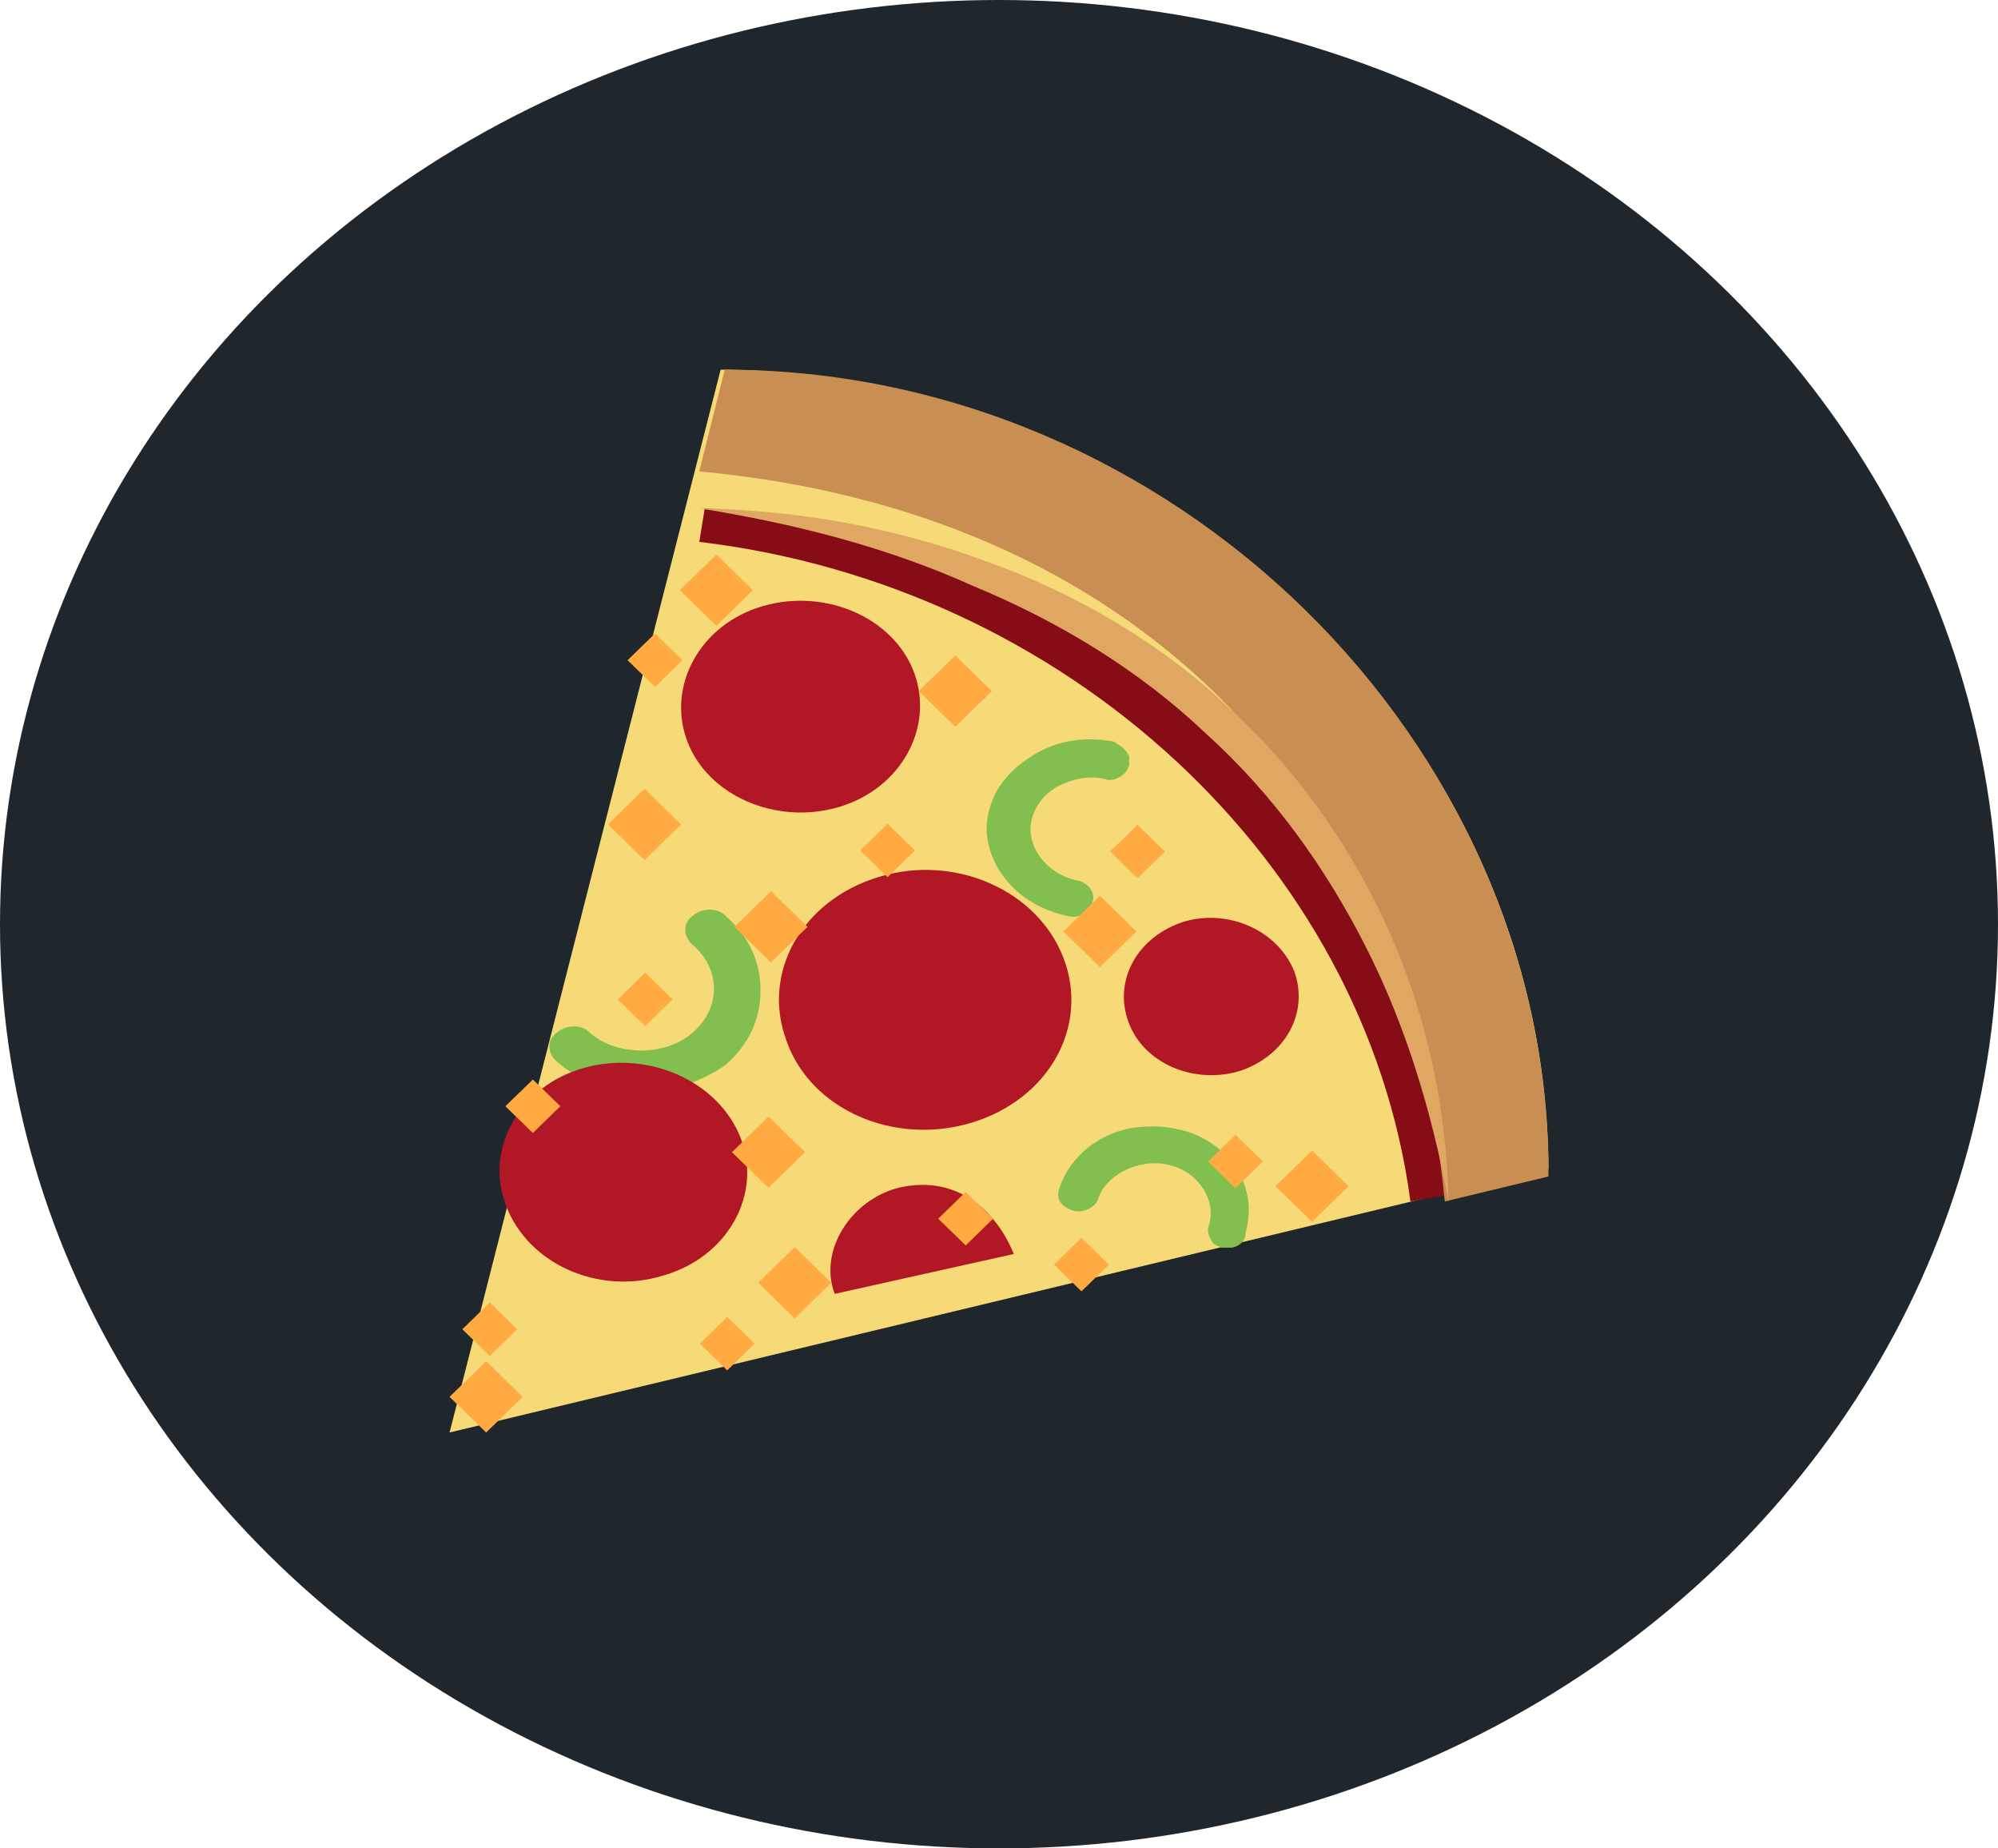 <svg width="40" height="37" viewBox="0 0 40 37" fill="none" xmlns="http://www.w3.org/2000/svg">
<ellipse cx="20" cy="18.5" rx="20" ry="18.5" fill="#1F272D"/>
<path d="M31 23.392C30.963 14.74 23.373 7.436 14.427 7.4L9 28.675L31 23.392Z" fill="#F6DA77"/>
<path d="M28.237 24.05L29 23.916C28.637 17.533 23.697 10.847 14.109 10.175L14 10.847C21.337 11.721 27.329 17.23 28.237 24.05Z" fill="#860D16"/>
<path d="M28.925 24.05L31 23.55C31.036 14.832 23.465 7.4 14.51 7.4L14 9.437C22.555 10.223 28.124 15.725 28.925 24.05Z" fill="#C98E52"/>
<path d="M12.855 21.858C12.195 21.858 11.612 21.655 11.146 21.248C10.951 21.079 10.951 20.808 11.146 20.672C11.34 20.503 11.651 20.503 11.806 20.672C12.35 21.147 13.321 21.147 13.865 20.672C14.137 20.435 14.293 20.13 14.293 19.791C14.293 19.453 14.137 19.148 13.865 18.911C13.671 18.741 13.671 18.47 13.865 18.335C14.06 18.165 14.37 18.165 14.526 18.335C14.992 18.741 15.225 19.249 15.225 19.825C15.225 20.401 14.992 20.91 14.526 21.316C14.098 21.621 13.477 21.858 12.855 21.858ZM22.607 15.15V15.319C22.568 15.421 22.529 15.489 22.413 15.556C22.296 15.624 22.18 15.624 22.102 15.59C21.791 15.523 21.48 15.59 21.208 15.726C20.936 15.861 20.742 16.099 20.664 16.37C20.509 16.912 20.936 17.488 21.558 17.623C21.791 17.657 21.947 17.894 21.869 18.064C21.83 18.267 21.597 18.402 21.364 18.335C20.587 18.165 20.004 17.657 19.81 16.98C19.732 16.708 19.732 16.437 19.81 16.2C19.926 15.726 20.276 15.353 20.742 15.082C21.208 14.811 21.752 14.743 22.296 14.845C22.413 14.913 22.568 15.014 22.607 15.15ZM24.666 24.975H24.472C24.355 24.941 24.278 24.907 24.239 24.806C24.2 24.738 24.161 24.636 24.2 24.535C24.278 24.298 24.239 24.026 24.083 23.789C23.928 23.552 23.695 23.383 23.384 23.315C22.801 23.18 22.141 23.518 21.985 23.993C21.947 24.162 21.674 24.298 21.48 24.23C21.247 24.162 21.131 23.993 21.208 23.789C21.402 23.18 21.985 22.671 22.724 22.57C22.995 22.536 23.306 22.536 23.578 22.604C24.083 22.705 24.511 23.01 24.744 23.383C25.016 23.789 25.055 24.23 24.938 24.67C24.938 24.84 24.822 24.941 24.666 24.975Z" fill="#83BF4F"/>
<path d="M21.294 19.183C21.811 20.546 20.998 22.009 19.446 22.475C17.894 22.941 16.231 22.209 15.75 20.845C15.233 19.482 16.046 18.019 17.598 17.553C19.113 17.088 20.776 17.819 21.294 19.183ZM25.913 19.449C26.209 20.28 25.728 21.145 24.804 21.444C23.881 21.71 22.883 21.278 22.587 20.446C22.291 19.615 22.772 18.75 23.696 18.451C24.583 18.185 25.581 18.617 25.913 19.449ZM18.3 13.463C18.707 14.56 18.042 15.791 16.785 16.157C15.529 16.522 14.161 15.924 13.755 14.826C13.348 13.729 14.013 12.498 15.27 12.133C16.526 11.767 17.894 12.365 18.3 13.463ZM20.296 25.102L16.711 25.9C16.379 25.035 17.044 24.005 18.005 23.772C19.187 23.506 19.963 24.271 20.296 25.102ZM14.826 22.774C15.27 23.905 14.568 25.169 13.274 25.534C11.981 25.933 10.576 25.302 10.133 24.138C9.69 23.007 10.392 21.743 11.685 21.378C12.979 21.012 14.383 21.643 14.826 22.774Z" fill="#B21725"/>
<path d="M14 10.175C15.939 10.209 17.878 10.547 19.707 11.224C21.537 11.867 23.256 12.883 24.646 14.202C26.037 15.488 27.134 17.079 27.866 18.771C28.598 20.463 28.963 22.257 29 24.05C28.671 22.29 28.159 20.564 27.354 18.974C26.549 17.383 25.488 15.894 24.134 14.676C22.817 13.424 21.207 12.443 19.488 11.732C17.768 10.954 15.902 10.48 14 10.175Z" fill="#E0A763"/>
<path d="M13.609 11.813L14.342 11.1L15.074 11.813L14.342 12.527L13.609 11.813ZM18.392 13.835L19.125 13.121L19.857 13.835L19.125 14.548L18.392 13.835ZM12.171 16.503L12.904 15.789L13.636 16.503L12.904 17.217L12.171 16.503ZM14.702 18.553L15.435 17.839L16.167 18.553L15.435 19.266L14.702 18.553ZM21.287 18.645L22.02 17.931L22.753 18.645L22.02 19.358L21.287 18.645ZM25.535 23.745L26.267 23.031L27 23.745L26.267 24.458L25.535 23.745ZM14.653 23.064L15.386 22.35L16.119 23.064L15.386 23.777L14.653 23.064ZM15.178 25.677L15.911 24.963L16.643 25.677L15.911 26.391L15.178 25.677ZM9 27.961L9.733 27.248L10.465 27.961L9.733 28.675L9 27.961ZM12.564 13.216L13.114 12.681L13.663 13.216L13.114 13.751L12.564 13.216ZM17.22 17.024L17.769 16.489L18.319 17.024L17.769 17.559L17.22 17.024ZM22.223 17.046L22.773 16.511L23.322 17.046L22.773 17.581L22.223 17.046ZM12.366 20.005L12.916 19.47L13.465 20.005L12.916 20.54L12.366 20.005ZM10.118 22.144L10.668 21.609L11.217 22.144L10.668 22.679L10.118 22.144ZM9.256 26.608L9.806 26.072L10.355 26.608L9.806 27.143L9.256 26.608ZM14.009 26.896L14.559 26.361L15.108 26.897L14.559 27.431L14.009 26.896ZM18.783 24.395L19.333 23.86L19.882 24.395L19.333 24.93L18.783 24.395ZM21.101 25.314L21.651 24.779L22.2 25.314L21.651 25.849L21.101 25.314ZM24.185 23.25L24.734 22.716L25.284 23.251L24.734 23.786L24.185 23.25Z" fill="#FFAB41"/>
</svg>
